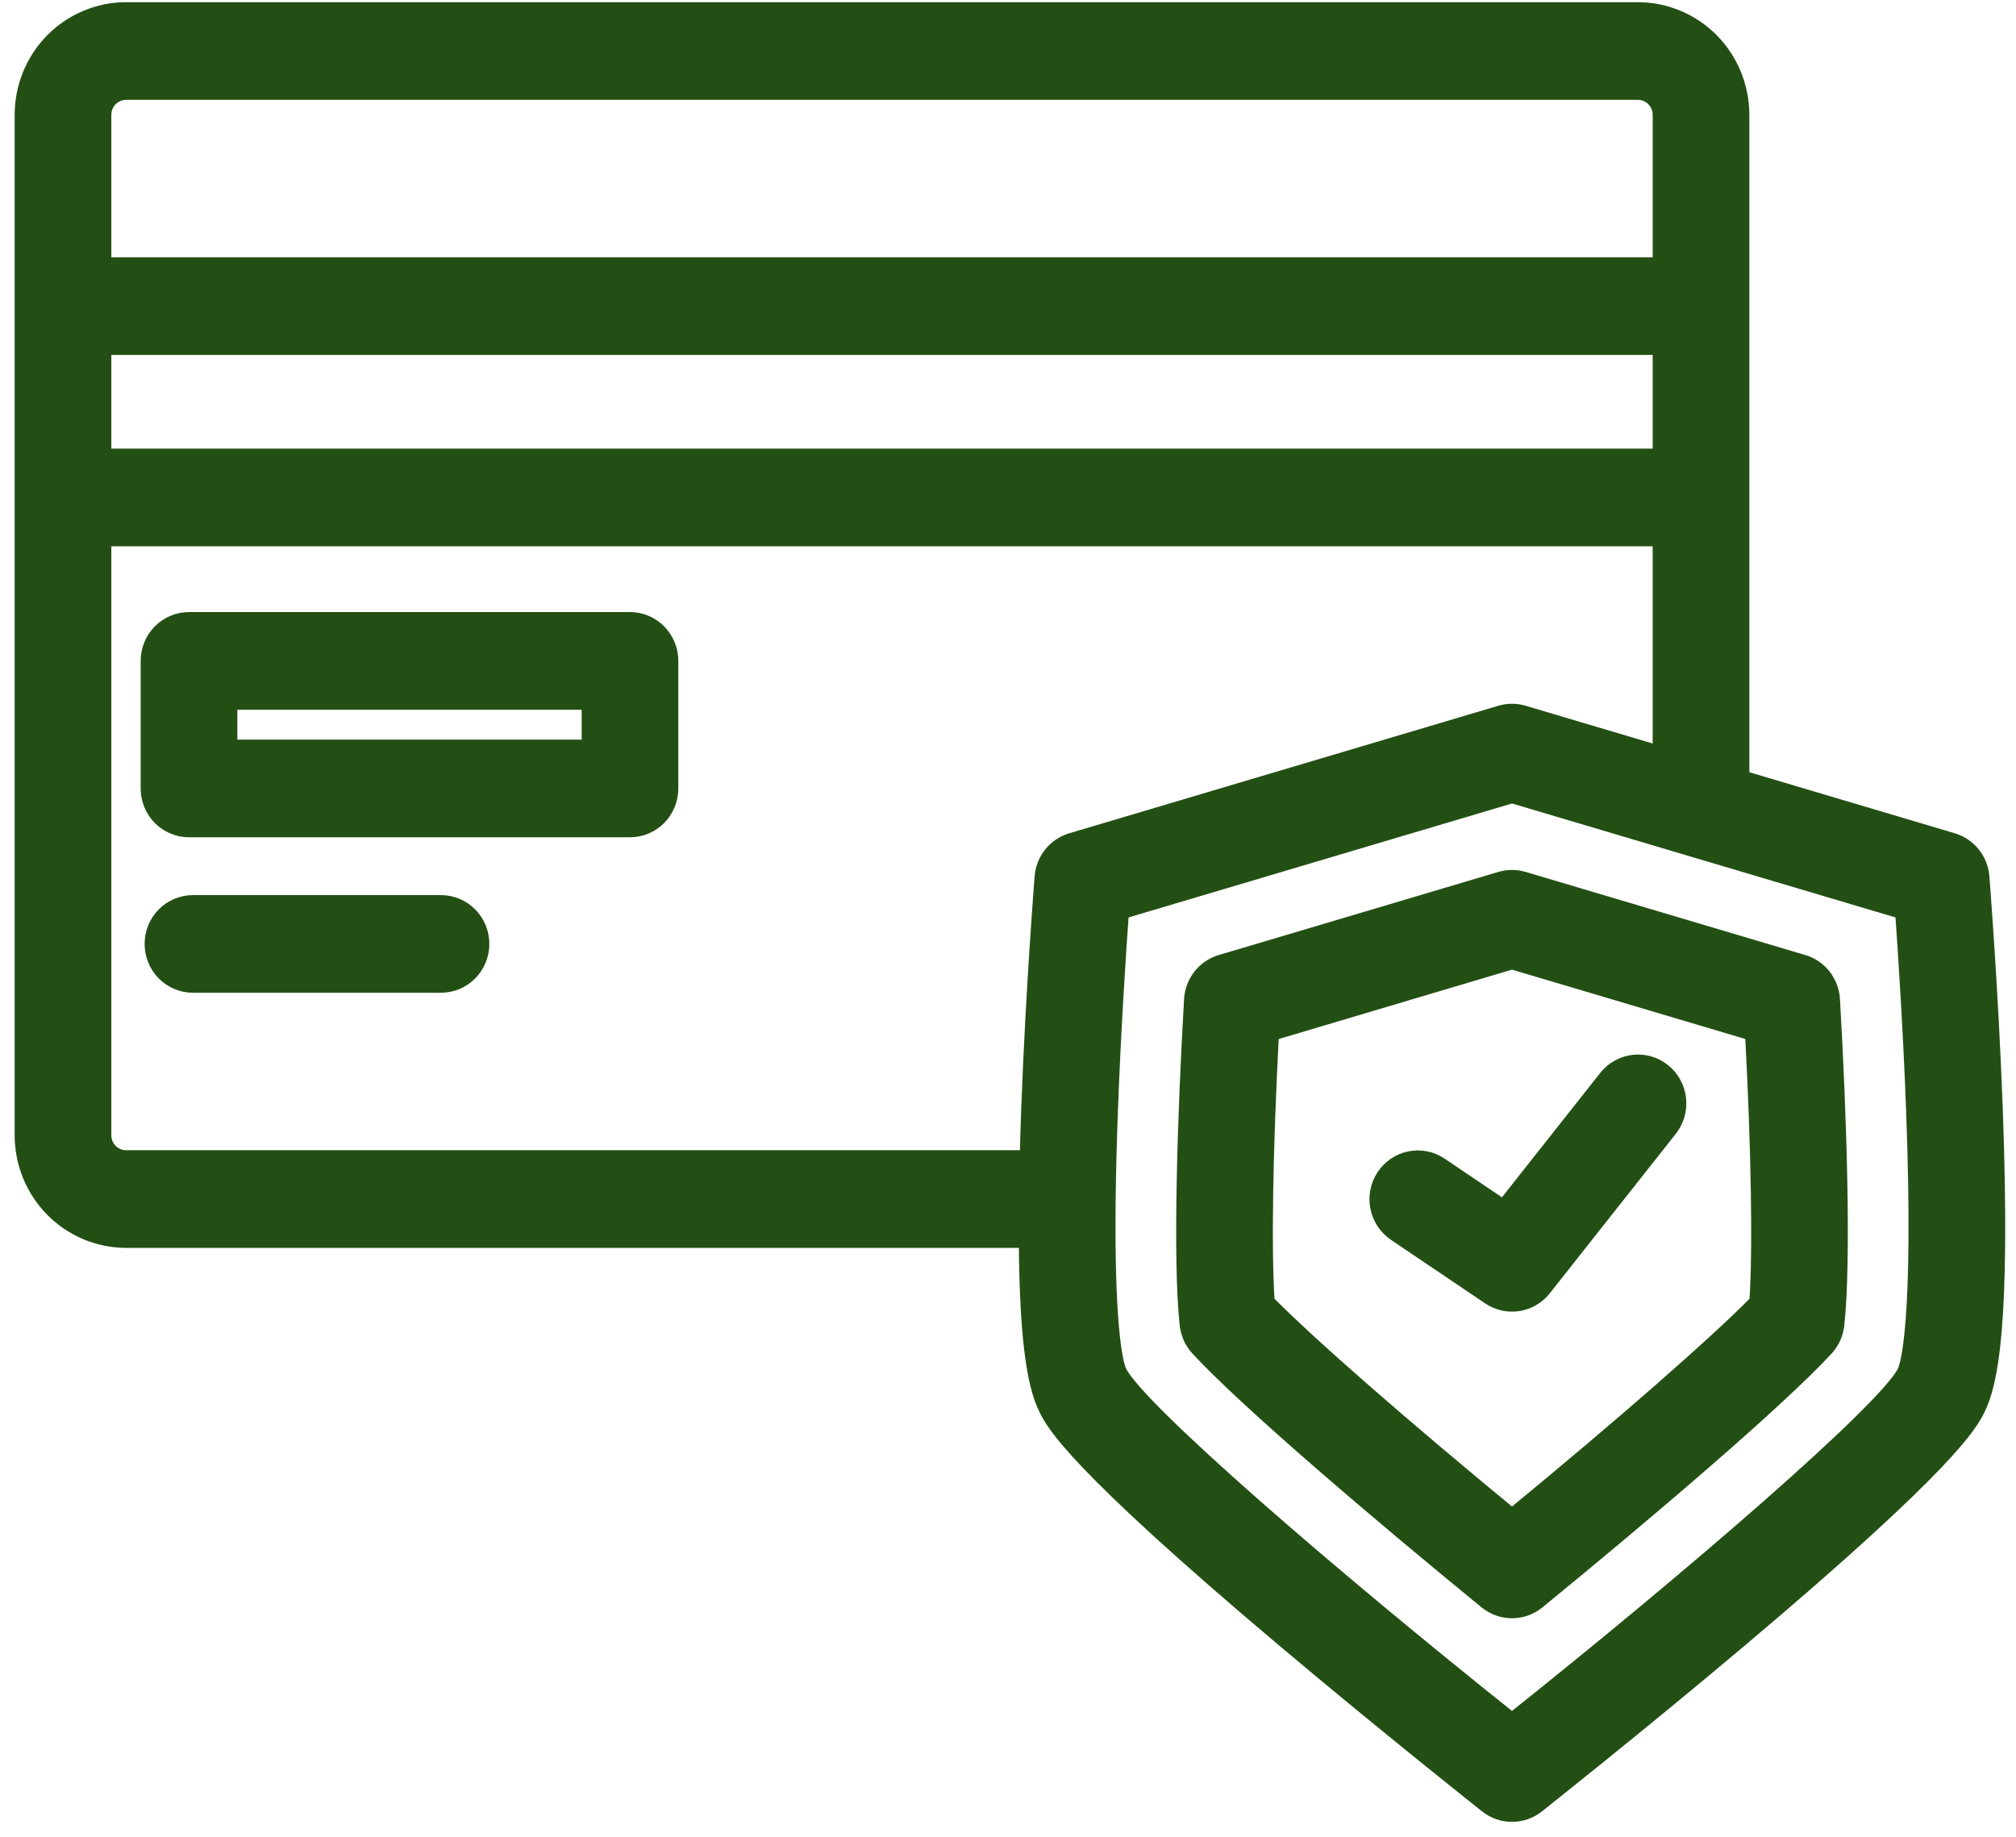 <svg width="45" height="41" viewBox="0 0 45 41" fill="none" xmlns="http://www.w3.org/2000/svg">
<path d="M14.062 13.862H4.219C3.986 13.862 3.762 13.956 3.597 14.123C3.432 14.29 3.34 14.516 3.34 14.752V17.599C3.34 17.835 3.432 18.062 3.597 18.229C3.762 18.395 3.986 18.489 4.219 18.489H14.062C14.296 18.489 14.519 18.395 14.684 18.229C14.849 18.062 14.941 17.835 14.941 17.599V14.752C14.941 14.516 14.849 14.29 14.684 14.123C14.519 13.956 14.296 13.862 14.062 13.862ZM13.184 16.71H5.098V15.642H13.184V16.71Z" fill="#234F14" stroke="#234F14" stroke-width="0.4"/>
<path d="M9.844 20.18H4.307C4.074 20.18 3.85 20.273 3.685 20.44C3.52 20.607 3.428 20.834 3.428 21.069C3.428 21.305 3.52 21.532 3.685 21.699C3.85 21.866 4.074 21.959 4.307 21.959H9.844C10.077 21.959 10.3 21.866 10.465 21.699C10.63 21.532 10.723 21.305 10.723 21.069C10.723 20.834 10.63 20.607 10.465 20.44C10.3 20.273 10.077 20.18 9.844 20.18Z" fill="#234F14" stroke="#234F14" stroke-width="0.4"/>
<path d="M44.503 24.71C44.405 22.073 44.208 19.599 44.206 19.574C44.192 19.394 44.124 19.224 44.012 19.084C43.9 18.945 43.748 18.843 43.578 18.792L38.848 17.386V2.563C38.847 1.949 38.606 1.361 38.178 0.927C37.749 0.494 37.168 0.25 36.562 0.249H2.812C2.207 0.25 1.626 0.494 1.197 0.927C0.769 1.361 0.528 1.949 0.527 2.563V25.34C0.528 25.954 0.769 26.542 1.197 26.975C1.626 27.409 2.207 27.653 2.812 27.654H22.941C22.955 30.175 23.174 31.009 23.384 31.433C23.541 31.75 23.957 32.594 28.692 36.586C30.974 38.509 33.187 40.26 33.209 40.278C33.364 40.4 33.554 40.466 33.75 40.466C33.946 40.466 34.136 40.4 34.291 40.278C34.313 40.26 36.527 38.509 38.808 36.586C43.543 32.594 43.959 31.75 44.117 31.433C44.392 30.875 44.685 29.606 44.503 24.71ZM2.285 7.723H37.09V10.214H2.285V7.723ZM2.812 2.029H36.562C36.702 2.029 36.836 2.085 36.935 2.185C37.034 2.285 37.09 2.421 37.09 2.563V5.944H2.285V2.563C2.285 2.421 2.341 2.285 2.44 2.185C2.539 2.085 2.673 2.029 2.812 2.029ZM2.285 25.34V11.994H37.09V16.864L33.998 15.945C33.836 15.897 33.664 15.897 33.502 15.945L23.922 18.792C23.752 18.843 23.601 18.945 23.488 19.084C23.376 19.224 23.308 19.394 23.294 19.574C23.292 19.599 23.095 22.073 22.997 24.71C22.982 25.123 22.97 25.511 22.961 25.874H2.812C2.673 25.874 2.539 25.818 2.44 25.718C2.341 25.617 2.285 25.482 2.285 25.34ZM42.544 30.637C42.126 31.483 37.841 35.186 33.75 38.446C29.659 35.187 25.374 31.483 24.956 30.637C24.901 30.526 24.668 29.867 24.703 26.777C24.703 26.773 24.703 26.768 24.703 26.764C24.703 26.761 24.703 26.759 24.703 26.756C24.71 26.184 24.726 25.531 24.754 24.782C24.821 22.96 24.937 21.215 25.001 20.326L33.75 17.726L42.5 20.326C42.563 21.213 42.679 22.955 42.747 24.777C42.926 29.601 42.609 30.505 42.544 30.637Z" fill="#234F14" stroke="#234F14" stroke-width="0.4"/>
<path d="M40.241 21.51L33.998 19.654C33.836 19.606 33.664 19.606 33.503 19.654L27.259 21.51C27.086 21.561 26.932 21.666 26.819 21.809C26.707 21.953 26.64 22.128 26.63 22.311C26.48 24.886 26.375 28.145 26.532 29.568C26.554 29.758 26.634 29.936 26.763 30.076C27.835 31.24 30.79 33.757 33.198 35.724C33.355 35.852 33.55 35.921 33.75 35.921C33.951 35.921 34.146 35.852 34.302 35.724C36.71 33.757 39.666 31.24 40.738 30.076C40.866 29.936 40.947 29.758 40.968 29.568C41.125 28.145 41.021 24.886 40.871 22.311C40.86 22.128 40.794 21.953 40.681 21.809C40.569 21.666 40.415 21.561 40.241 21.51ZM39.247 29.077C38.33 30.01 36.259 31.823 33.75 33.887C31.242 31.823 29.17 30.01 28.254 29.077C28.174 27.936 28.21 25.669 28.35 23.041L33.75 21.435L39.151 23.04C39.291 25.669 39.327 27.936 39.247 29.077Z" fill="#234F14" stroke="#234F14" stroke-width="0.4"/>
<path d="M37.112 23.934C37.022 23.861 36.918 23.806 36.807 23.774C36.696 23.741 36.58 23.731 36.465 23.744C36.351 23.757 36.24 23.793 36.139 23.849C36.038 23.905 35.948 23.982 35.876 24.073L33.567 26.995L32.128 26.024C31.934 25.895 31.698 25.85 31.471 25.897C31.244 25.944 31.045 26.08 30.916 26.275C30.788 26.47 30.74 26.709 30.785 26.939C30.829 27.169 30.962 27.372 31.153 27.504L33.263 28.928C33.446 29.051 33.668 29.101 33.885 29.067C34.102 29.033 34.299 28.917 34.437 28.743L37.249 25.184C37.321 25.093 37.375 24.988 37.407 24.876C37.439 24.764 37.449 24.646 37.436 24.53C37.423 24.414 37.388 24.302 37.333 24.199C37.277 24.097 37.202 24.007 37.112 23.934Z" fill="#234F14" stroke="#234F14" stroke-width="0.4"/>
</svg>
